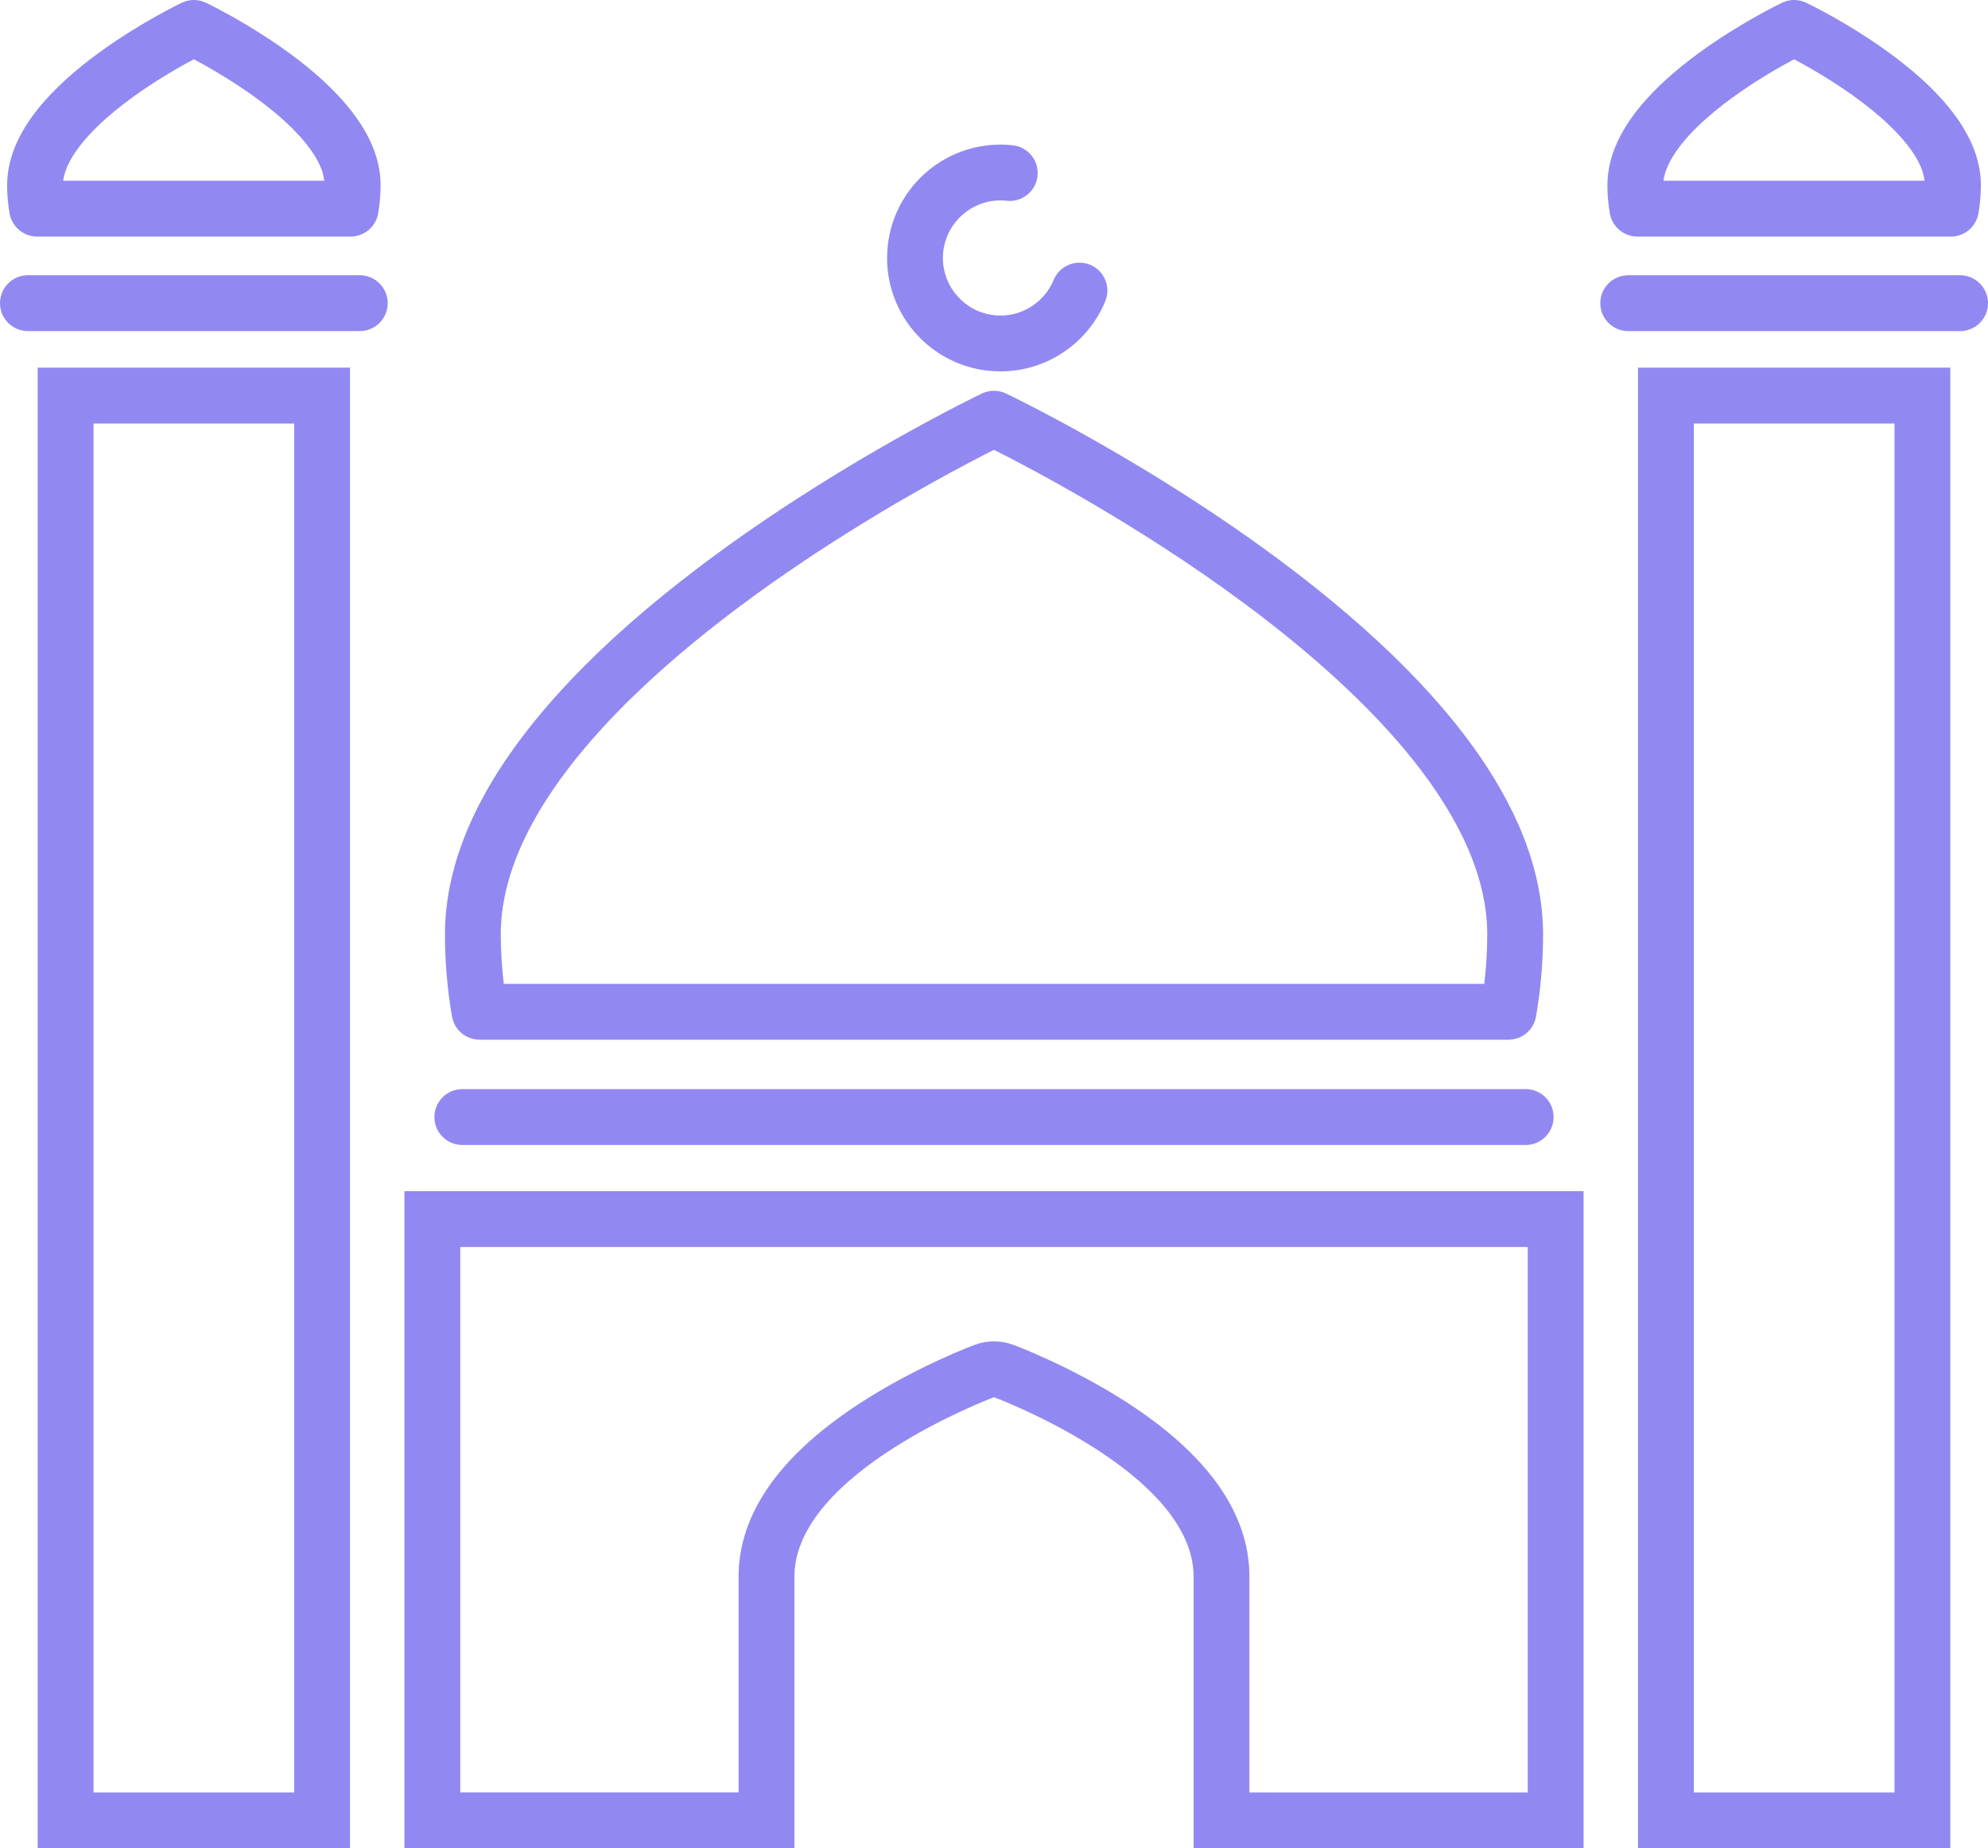 <svg id="_Слой_2" xmlns="http://www.w3.org/2000/svg" width="1080" height="1004.14" viewBox="0 0 1080 1004.14"><g id="Islam04_90073952"><g id="Islam04_90073952-2"><path d="M536.83 201.39c2.26.25 4.51.37 6.74.37 25.26-.03 47.52-15.4 56.89-38.12 3.19-7.75-.5-16.61-8.25-19.8-7.74-3.19-16.61.5-19.8 8.25-4.72 11.48-16.12 19.37-28.84 19.34-1.14.0-2.29-.06-3.45-.19-8.06-.89-14.94-4.67-19.94-10.27-4.99-5.61-7.94-12.9-7.94-20.76.0-1.13.06-2.28.19-3.45.89-8.05 4.67-14.93 10.27-19.94 5.61-4.99 12.9-7.94 20.76-7.94 1.14.0 2.29.06 3.45.19 8.33.91 15.82-5.11 16.73-13.43.91-8.33-5.11-15.81-13.43-16.72-2.26-.25-4.51-.37-6.74-.37-15.53.0-29.99 5.86-40.94 15.63-10.96 9.75-18.53 23.57-20.25 39.3-.24 2.26-.37 4.51-.37 6.74.0 15.53 5.86 29.99 15.62 40.94 9.75 10.96 23.58 18.54 39.3 20.25z" fill="#9288f2"/><path d="M431.57 856.65c0-57.16 108.43-97.59 108.43-97.59.0.0 108.44 40.43 108.44 97.59.0.23.0 80.34.0 147.49h211.86v-357H219.7v357h211.87c0-67.23.0-147.21.0-147.49zM250.04 973.8V677.47H829.96V973.8H678.77V856.65c0-34.76-22.97-67-68.26-95.82-29.47-18.75-58.68-29.73-59.91-30.19-3.41-1.27-7-1.91-10.59-1.91s-7.18.64-10.6 1.91c-1.23.46-30.44 11.44-59.9 30.19-45.3 28.83-68.27 61.07-68.27 95.82v117.15s-151.19.0-151.19.0z" fill="#9288f2"/><path d="M251.16 622.03H828.84c8.38.0 15.17-6.79 15.17-15.17s-6.79-15.17-15.17-15.17H251.16c-8.38.0-15.17 6.79-15.17 15.17s6.79 15.17 15.17 15.17z" fill="#9288f2"/><path d="M260.5 564.84h559c7.37.0 13.69-5.32 14.95-12.59 2.5-14.48 3.84-29.35 3.84-44.53.0-20.65-5.04-40.75-13.45-59.87-14.78-33.48-39.73-64.27-68.54-92.15-43.25-41.77-95.47-77.01-137.03-102.05-41.55-25.01-72.42-39.73-72.73-39.88-4.11-1.96-8.95-1.96-13.06.0-.49.25-71.88 34.24-144 87.1-36.07 26.47-72.36 57.62-100.19 92.27-13.9 17.34-25.7 35.58-34.12 54.71-8.41 19.12-13.45 39.22-13.45 59.87.0 15.17 1.34 30.05 3.84 44.53 1.26 7.26 7.58 12.59 14.95 12.59zm22.43-104.77c12.32-28.11 34.79-56.43 61.86-82.56 40.58-39.25 91.23-73.59 131.59-97.87 20.19-12.15 37.8-21.81 50.33-28.42 5.51-2.9 9.97-5.18 13.3-6.85 19.28 9.7 78.2 40.6 135.84 83.36 34.15 25.3 67.8 54.79 92.39 85.86 12.3 15.53 22.32 31.42 29.17 47.22 6.86 15.82 10.55 31.46 10.55 46.9.0 9.05-.58 17.97-1.62 26.78H273.67c-1.03-8.81-1.62-17.73-1.62-26.78.0-15.68 3.82-31.58 10.88-47.65z" fill="#9288f2"/><path d="M195.45 179.87c8.38.0 15.17-6.79 15.17-15.17s-6.79-15.17-15.17-15.17H15.17c-8.38.0-15.17 6.79-15.17 15.17s6.79 15.17 15.17 15.17H195.45z" fill="#9288f2"/><path d="M20.14 128.52H190.49c7.37.0 13.7-5.33 14.95-12.59.86-4.99 1.32-10.13 1.32-15.36.0-8.02-1.96-15.6-4.99-22.49-5.36-12.07-13.83-22.31-23.21-31.42-14.11-13.61-30.57-24.66-43.64-32.55-13.08-7.87-22.75-12.49-23.07-12.64-4.11-1.96-8.95-1.96-13.05.0-.5.25-22.67 10.79-45.59 27.56-11.46 8.43-23.15 18.38-32.52 30.02-4.67 5.83-8.78 12.12-11.83 19.02-3.03 6.89-4.99 14.47-4.99 22.49.0 5.25.46 10.38 1.32 15.36 1.25 7.26 7.58 12.59 14.95 12.59zm33.01-60.05c11.44-11.08 26.33-21.24 38.22-28.37 5.52-3.32 10.35-5.99 13.95-7.9 7.87 4.19 21.72 12.05 35.11 21.99 9.93 7.34 19.55 15.86 26.16 24.24 3.31 4.18 5.86 8.29 7.48 12.04 1.22 2.82 1.78 5.33 2.07 7.71H34.35c.28-2.41 1.01-5.02 2.28-7.89 2.9-6.7 8.88-14.47 16.53-21.82z" fill="#9288f2"/><path d="M20.47 1004.14H190.15V199.74H20.47v804.4zM50.81 230.07h109.01V973.8H50.81V230.07z" fill="#9288f2"/><path d="M1064.83 149.54H884.55c-8.38.0-15.17 6.79-15.17 15.17s6.79 15.17 15.17 15.17h180.28c8.38.0 15.17-6.79 15.17-15.17s-6.79-15.17-15.17-15.17z" fill="#9288f2"/><path d="M889.52 128.52h170.34c7.37.0 13.69-5.33 14.95-12.59.85-4.98 1.32-10.11 1.32-15.36.0-8.02-1.96-15.61-4.99-22.49-5.36-12.07-13.83-22.31-23.21-31.42-14.11-13.61-30.57-24.66-43.65-32.55-13.08-7.87-22.75-12.48-23.07-12.64-4.11-1.96-8.94-1.96-13.05.0-.49.25-22.67 10.79-45.58 27.56-11.46 8.43-23.15 18.38-32.52 30.02-4.67 5.84-8.78 12.12-11.83 19.02-3.03 6.89-4.99 14.47-4.99 22.49.0 5.22.45 10.37 1.33 15.4 1.27 7.26 7.57 12.55 14.94 12.55zm33.01-60.05c11.44-11.08 26.32-21.24 38.2-28.37 5.52-3.32 10.34-5.98 13.95-7.9 7.87 4.19 21.71 12.05 35.11 21.99 9.93 7.34 19.56 15.86 26.16 24.24 3.32 4.18 5.87 8.29 7.48 12.04 1.22 2.82 1.78 5.33 2.07 7.71H903.72c.28-2.41 1.01-5.02 2.28-7.89 2.9-6.7 8.88-14.47 16.52-21.82z" fill="#9288f2"/><path d="M1059.53 199.74h-169.68v804.4h169.68V199.74zm-30.34 774.07h-109.01V230.07h109.01V973.8z" fill="#9288f2"/></g></g></svg>